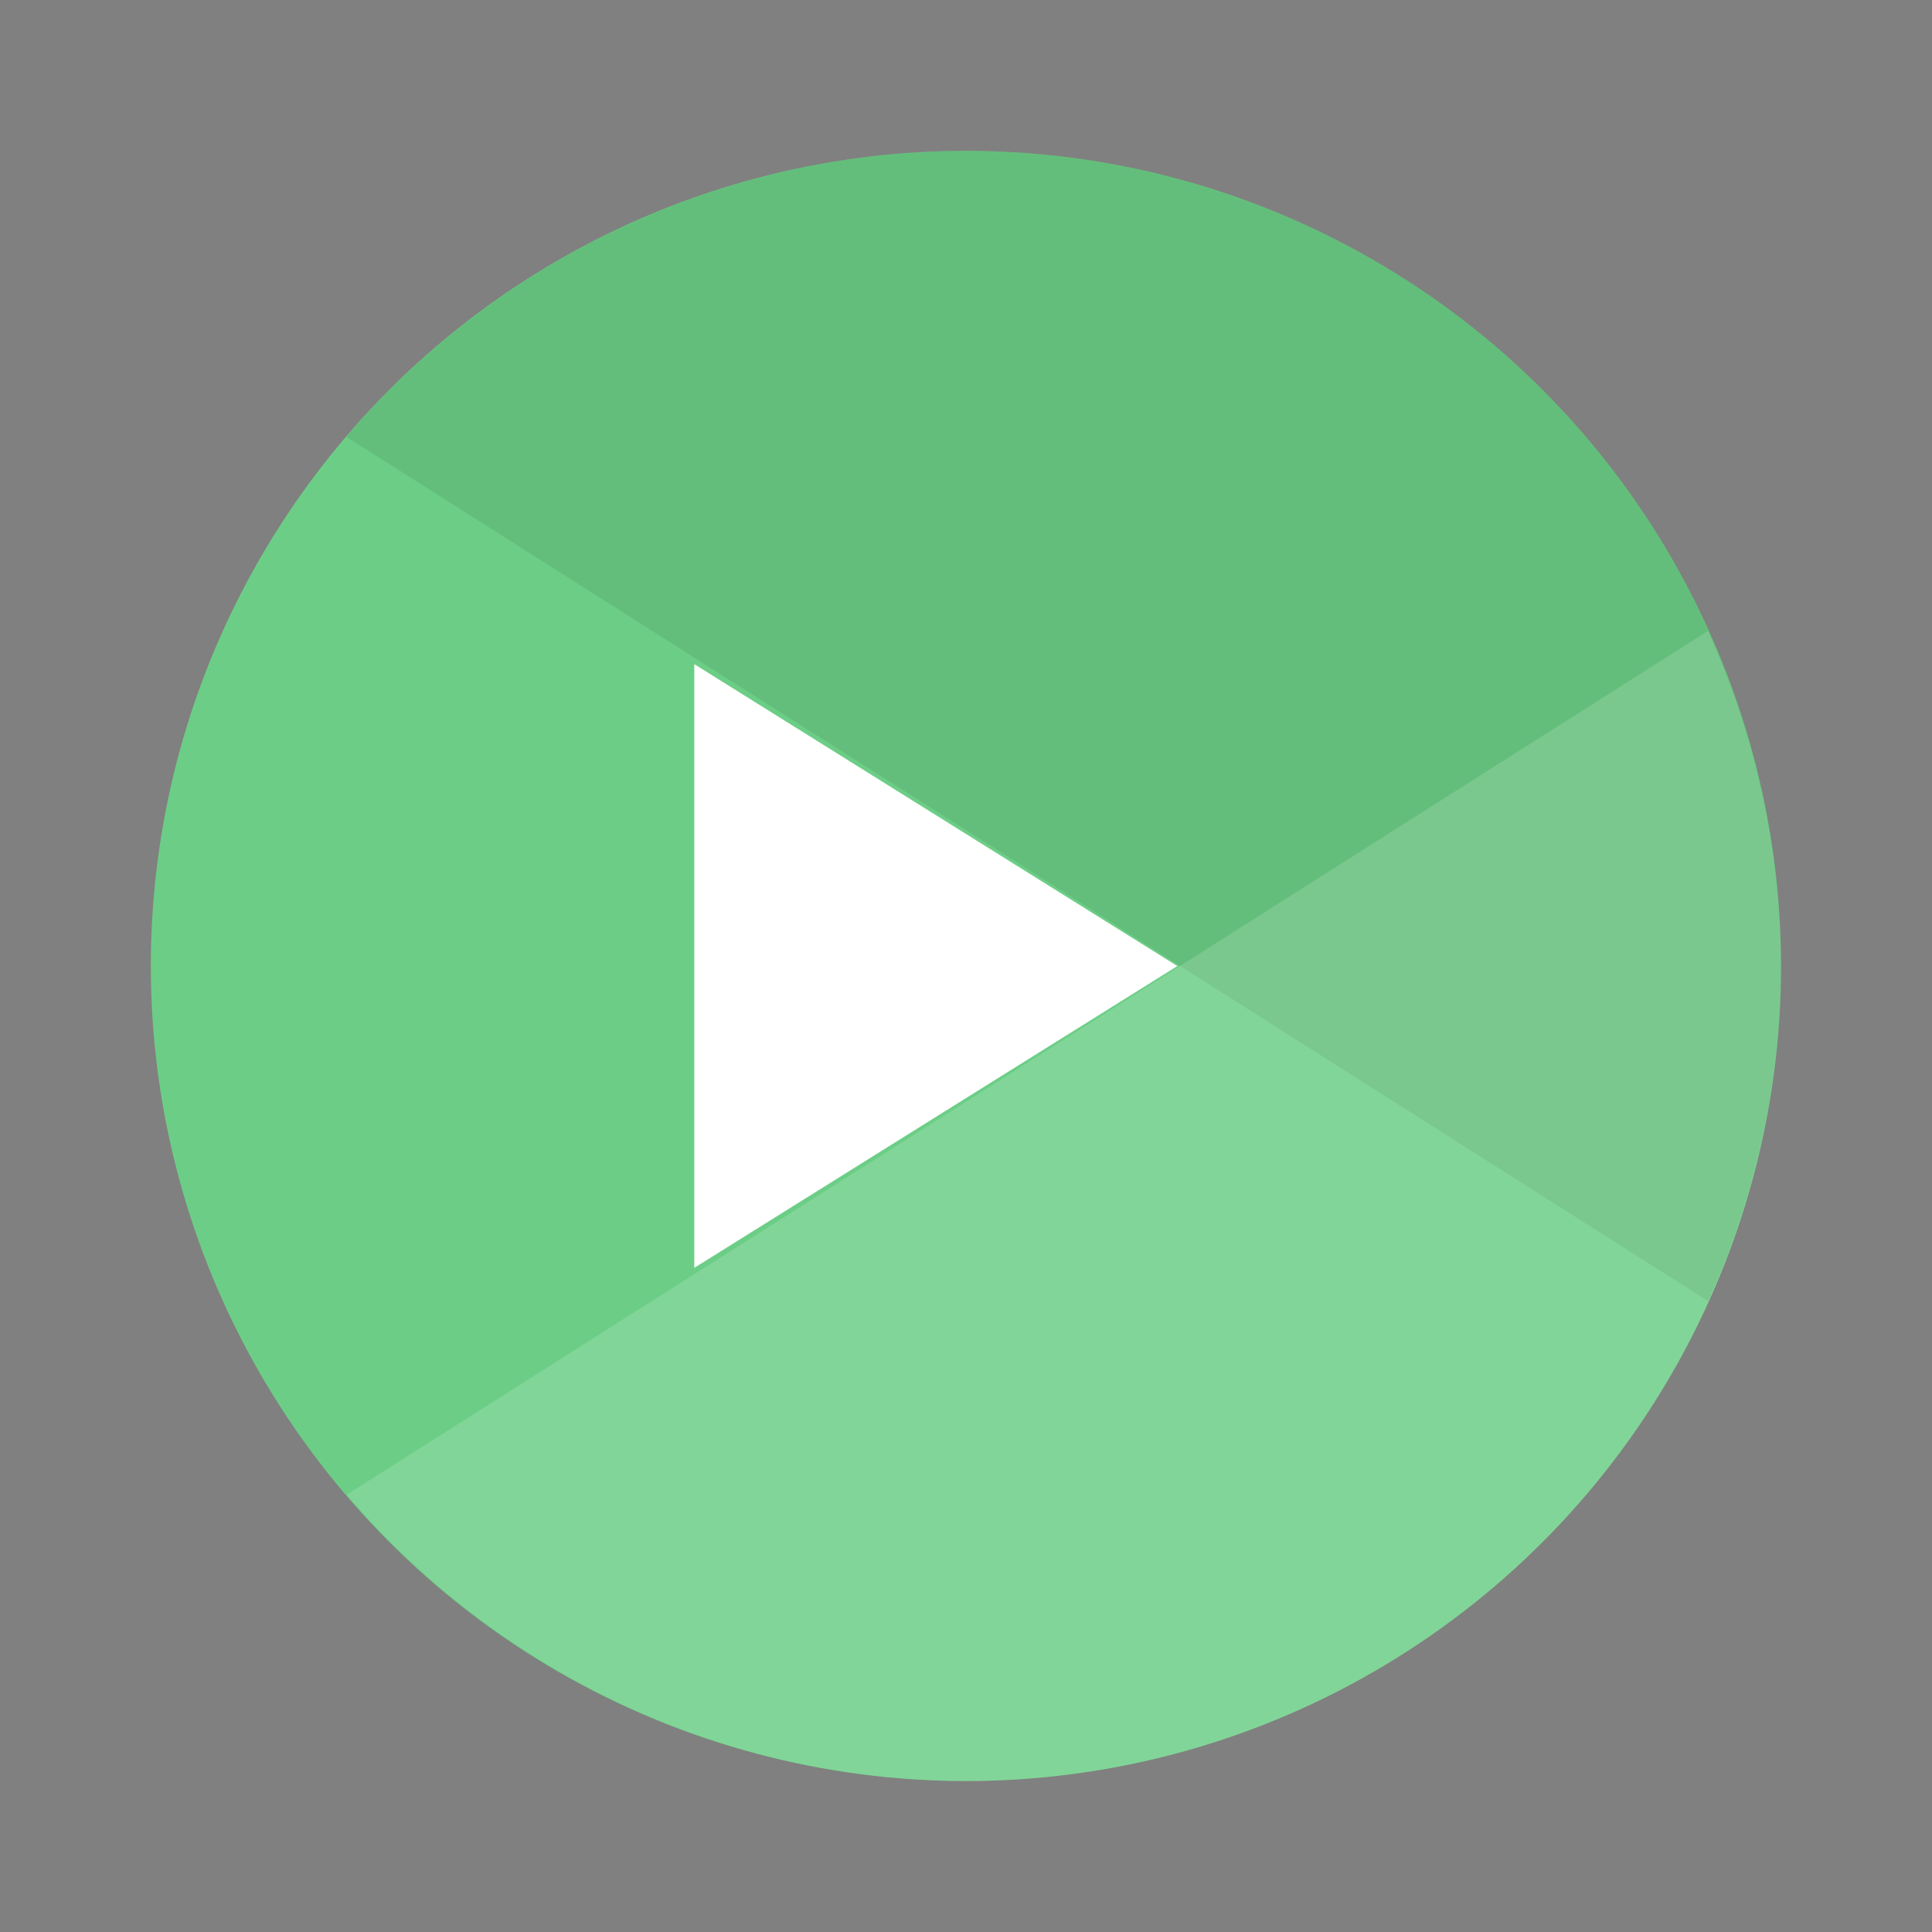 <svg xmlns="http://www.w3.org/2000/svg" width="64" height="64" viewBox="0 0 16.933 16.933"><rect x="0" y="0" width="16.933" height="16.933" fill="#808080" stroke="none"/><circle cx="8.466" cy="8.466" r="7.144" fill="#6cce86" style="paint-order:stroke fill markers"/><g style="paint-order:stroke markers fill"><path d="M8.467 1.323a7.144 7.144 0 0 0-5.431 2.506l11.935 7.575a7.144 7.144 0 0 0 .64-2.938 7.144 7.144 0 0 0-7.144-7.143z" opacity=".08"/><path fill="#fff" d="M14.97 5.53 3.04 13.1a7.144 7.144 0 0 0 5.427 2.51 7.144 7.144 0 0 0 7.143-7.144 7.144 7.144 0 0 0-.64-2.935z" opacity=".15"/><path fill="#fff" d="m10.319 8.467-4.234 2.645V5.821z"/></g></svg>
